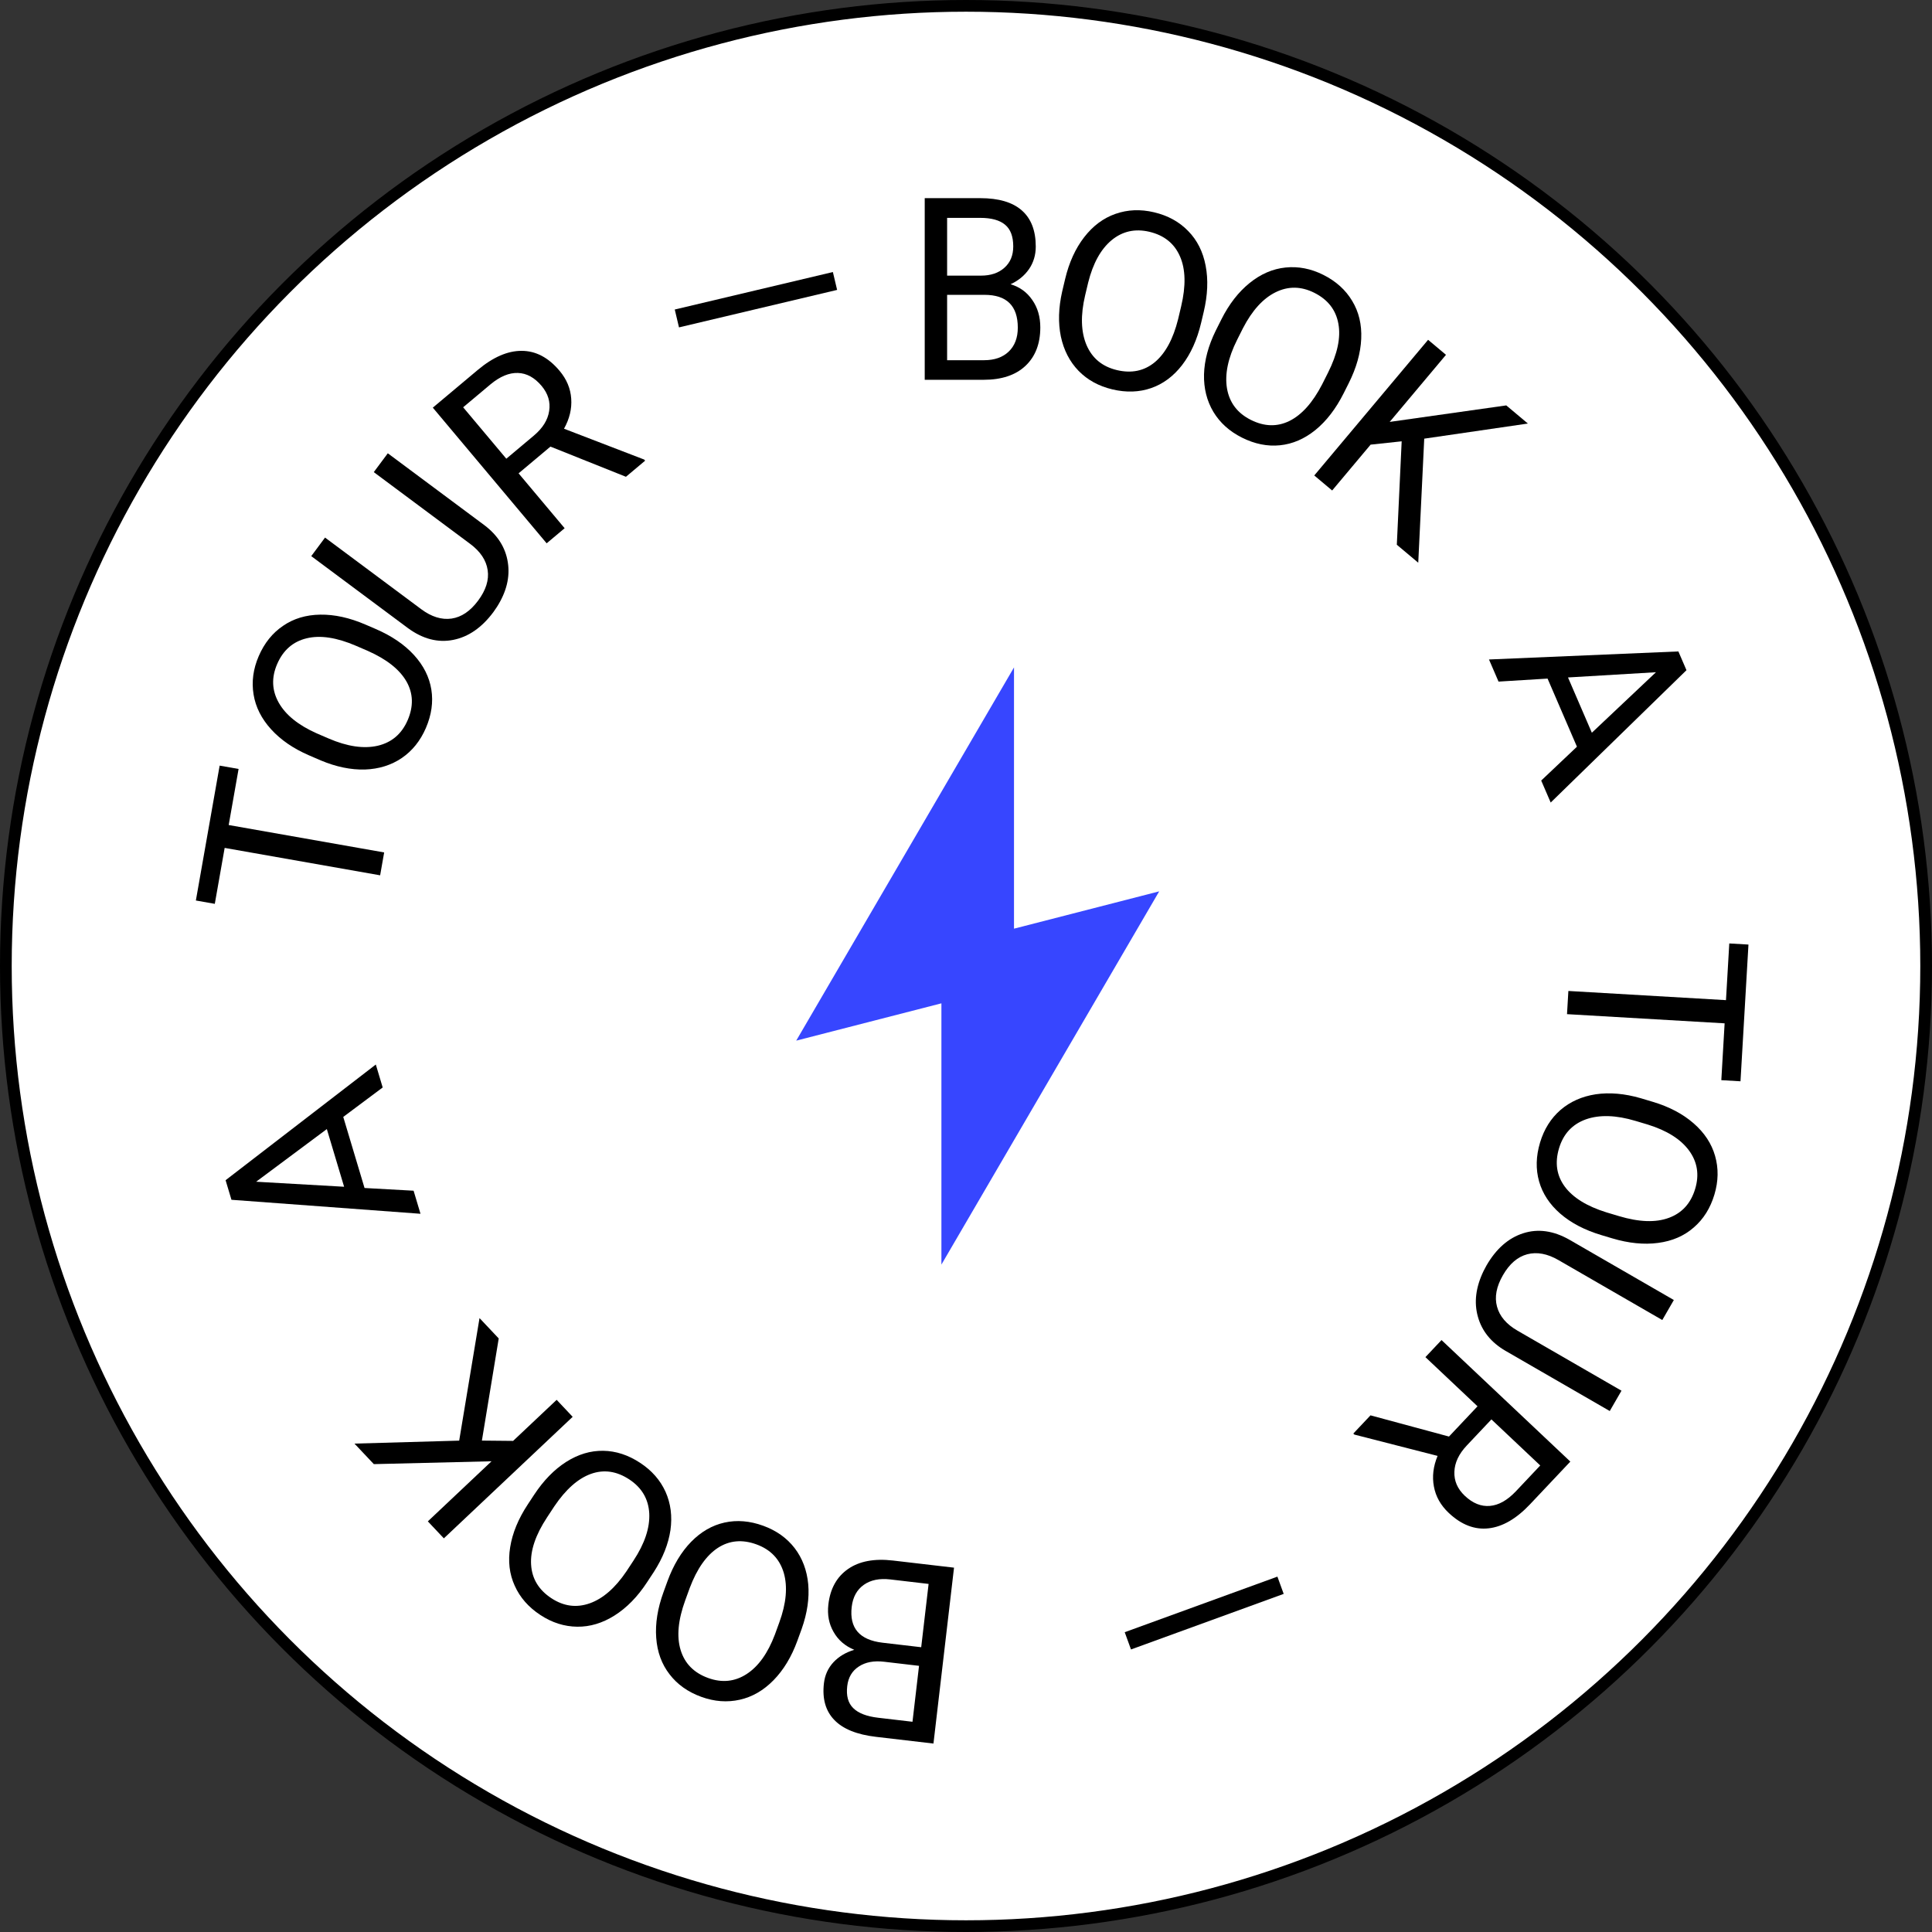 <svg width="165" height="165" viewBox="0 0 165 165" fill="none" xmlns="http://www.w3.org/2000/svg">
<rect x="0" y="0" width="165" height="165" fill="#333333" stroke="none"/>
<circle cx="82.5" cy="82.5" r="82" fill="white" stroke="black"/>
<path d="M80.4 108L80.4 85.688L68 88.875L86.6 57L86.6 79.312L99 76.125L80.4 108Z" fill="#3746FF"/>
<path d="M78.975 32.436L78.975 16.923L83.716 16.923C85.29 16.923 86.472 17.271 87.263 17.967C88.059 18.663 88.458 19.693 88.458 21.057C88.458 21.782 88.265 22.424 87.88 22.985C87.495 23.54 86.97 23.969 86.306 24.275C87.09 24.509 87.707 24.956 88.159 25.617C88.617 26.271 88.846 27.052 88.846 27.961C88.846 29.353 88.425 30.447 87.581 31.243C86.738 32.038 85.546 32.436 84.005 32.436L78.975 32.436ZM80.887 25.18L80.887 30.763L84.045 30.763C84.935 30.763 85.635 30.518 86.147 30.028C86.665 29.531 86.924 28.849 86.924 27.982C86.924 26.114 85.974 25.18 84.075 25.18L80.887 25.18ZM80.887 23.54L83.776 23.54C84.613 23.54 85.28 23.316 85.778 22.868C86.283 22.421 86.535 21.814 86.535 21.046C86.535 20.194 86.303 19.576 85.838 19.192C85.373 18.802 84.666 18.607 83.716 18.607L80.887 18.607L80.887 23.54Z" fill="black"/>
<path d="M102.581 27.569C102.239 29.011 101.698 30.213 100.957 31.177C100.218 32.133 99.337 32.789 98.313 33.144C97.29 33.499 96.185 33.536 94.999 33.255C93.84 32.98 92.879 32.454 92.117 31.675C91.357 30.89 90.852 29.913 90.602 28.744C90.361 27.569 90.398 26.286 90.714 24.895L90.965 23.834C91.301 22.419 91.843 21.227 92.592 20.259C93.341 19.291 94.231 18.626 95.263 18.266C96.304 17.9 97.403 17.855 98.562 18.13C99.742 18.409 100.711 18.941 101.472 19.727C102.241 20.507 102.739 21.497 102.967 22.696C103.197 23.89 103.141 25.204 102.801 26.639L102.581 27.569ZM100.875 26.161C101.289 24.416 101.256 22.995 100.775 21.899C100.297 20.797 99.427 20.096 98.167 19.797C96.941 19.507 95.863 19.746 94.933 20.515C94.012 21.279 93.345 22.487 92.932 24.14L92.675 25.221C92.275 26.913 92.313 28.327 92.791 29.465C93.276 30.598 94.143 31.312 95.389 31.608C96.643 31.905 97.721 31.68 98.624 30.933C99.528 30.18 100.193 28.953 100.617 27.253L100.875 26.161Z" fill="black"/>
<path d="M114.753 33.588C114.088 34.912 113.284 35.957 112.342 36.724C111.402 37.484 110.393 37.919 109.315 38.028C108.237 38.138 107.154 37.919 106.064 37.372C105 36.838 104.187 36.104 103.625 35.171C103.066 34.231 102.8 33.164 102.827 31.968C102.863 30.77 103.195 29.53 103.823 28.249L104.312 27.275C104.965 25.975 105.767 24.941 106.72 24.171C107.672 23.402 108.691 22.961 109.779 22.848C110.875 22.732 111.956 22.942 113.02 23.476C114.103 24.02 114.924 24.762 115.483 25.701C116.051 26.637 116.308 27.715 116.253 28.936C116.201 30.149 115.844 31.416 115.182 32.734L114.753 33.588ZM113.419 31.825C114.224 30.222 114.519 28.832 114.304 27.655C114.092 26.471 113.408 25.589 112.251 25.008C111.125 24.442 110.02 24.426 108.939 24.96C107.866 25.491 106.938 26.513 106.155 28.026L105.656 29.019C104.876 30.572 104.587 31.958 104.79 33.175C105.001 34.389 105.679 35.284 106.824 35.859C107.975 36.437 109.076 36.467 110.127 35.949C111.181 35.424 112.11 34.383 112.915 32.827L113.419 31.825Z" fill="black"/>
<path d="M119.708 37.69L117.056 37.974L113.771 41.889L112.243 40.607L121.965 29.021L123.493 30.303L118.685 36.032L128.641 34.623L130.487 36.172L121.635 37.463L121.124 48.058L119.294 46.523L119.708 37.69Z" fill="black"/>
<path d="M134.677 63.772L132.168 57.954L127.98 58.211L127.165 56.322L143.34 55.635L144.031 57.237L132.435 68.54L131.625 66.662L134.677 63.772ZM133.913 57.857L135.95 62.578L141.425 57.411L133.913 57.857Z" fill="black"/>
<path d="M147.007 92.25L147.289 87.397L133.829 86.613L133.945 84.632L147.405 85.416L147.687 80.574L149.325 80.669L148.645 92.346L147.007 92.25Z" fill="black"/>
<path d="M136.761 105.482C135.342 105.057 134.172 104.446 133.254 103.651C132.342 102.857 131.739 101.939 131.444 100.897C131.149 99.854 131.176 98.749 131.525 97.582C131.867 96.441 132.448 95.513 133.27 94.797C134.098 94.084 135.103 93.636 136.285 93.455C137.471 93.283 138.75 93.394 140.12 93.79L141.165 94.103C142.558 94.52 143.717 95.131 144.64 95.935C145.563 96.739 146.174 97.666 146.474 98.718C146.778 99.777 146.76 100.878 146.418 102.019C146.071 103.18 145.483 104.117 144.655 104.83C143.831 105.553 142.814 105.993 141.603 106.15C140.398 106.31 139.09 106.179 137.677 105.756L136.761 105.482ZM138.266 103.861C139.984 104.375 141.404 104.425 142.526 104.009C143.655 103.595 144.405 102.768 144.776 101.527C145.138 100.32 144.962 99.23 144.248 98.257C143.539 97.293 142.372 96.557 140.746 96.048L139.681 95.73C138.016 95.231 136.601 95.187 135.437 95.598C134.278 96.017 133.515 96.84 133.147 98.067C132.778 99.301 132.94 100.391 133.633 101.335C134.332 102.282 135.518 103.017 137.191 103.539L138.266 103.861Z" fill="black"/>
<path d="M137.479 120.507L128.573 115.365C127.341 114.646 126.555 113.673 126.216 112.446C125.874 111.225 126.036 109.927 126.701 108.552L126.948 108.083C127.776 106.649 128.822 105.73 130.088 105.325C131.353 104.92 132.667 105.103 134.029 105.874L142.953 111.026L141.966 112.735L133.096 107.614C132.149 107.067 131.26 106.902 130.431 107.119C129.608 107.339 128.918 107.932 128.361 108.898C127.796 109.876 127.626 110.773 127.85 111.59C128.071 112.413 128.655 113.098 129.602 113.645L138.481 118.771L137.479 120.507Z" fill="black"/>
<path d="M123.748 122.687L126.186 120.103L121.736 115.904L123.111 114.446L134.112 124.825L130.676 128.466C129.507 129.705 128.327 130.391 127.136 130.524C125.94 130.662 124.802 130.222 123.725 129.205C123.04 128.559 122.618 127.809 122.461 126.957C122.3 126.109 122.404 125.236 122.775 124.339L115.667 122.518L115.577 122.432L117.045 120.876L123.748 122.687ZM127.372 121.222L125.269 123.451C124.59 124.171 124.237 124.918 124.21 125.693C124.179 126.473 124.476 127.158 125.1 127.747C125.78 128.388 126.494 128.676 127.242 128.61C127.985 128.55 128.72 128.139 129.447 127.378L131.543 125.157L127.372 121.222Z" fill="black"/>
<path d="M96.055 139.396L109.095 134.65L109.632 136.124L96.591 140.87L96.055 139.396Z" fill="black"/>
<path d="M81.477 133.884L79.721 148.906L74.81 148.332C73.18 148.142 71.995 147.662 71.255 146.892C70.508 146.121 70.212 145.076 70.367 143.755C70.449 143.054 70.721 142.455 71.183 141.958C71.645 141.468 72.237 141.115 72.959 140.9C72.174 140.578 71.585 140.07 71.192 139.376C70.792 138.687 70.643 137.903 70.746 137.023C70.903 135.675 71.464 134.666 72.427 133.998C73.391 133.33 74.671 133.089 76.266 133.276L81.477 133.884ZM78.674 140.679L79.306 135.273L76.036 134.89C75.114 134.783 74.361 134.935 73.776 135.348C73.183 135.767 72.837 136.396 72.739 137.235C72.528 139.044 73.406 140.063 75.373 140.293L78.674 140.679ZM78.489 142.268L75.497 141.918C74.63 141.817 73.913 141.953 73.347 142.326C72.774 142.698 72.443 143.255 72.357 143.998C72.26 144.824 72.431 145.45 72.869 145.878C73.306 146.313 74.017 146.587 75 146.702L77.93 147.045L78.489 142.268Z" fill="black"/>
<path d="M56.992 135.074C57.499 133.681 58.176 132.549 59.024 131.679C59.869 130.815 60.821 130.266 61.879 130.032C62.936 129.798 64.038 129.889 65.183 130.306C66.303 130.713 67.195 131.348 67.862 132.209C68.526 133.077 68.914 134.107 69.026 135.297C69.129 136.492 68.944 137.762 68.469 139.107L68.096 140.132C67.598 141.498 66.921 142.619 66.065 143.494C65.209 144.369 64.247 144.925 63.18 145.163C62.105 145.405 61.007 145.323 59.888 144.915C58.749 144.501 57.848 143.86 57.184 142.992C56.511 142.128 56.13 141.086 56.043 139.868C55.954 138.656 56.161 137.358 56.666 135.972L56.992 135.074ZM58.523 136.67C57.909 138.355 57.778 139.77 58.127 140.914C58.475 142.065 59.257 142.862 60.474 143.305C61.658 143.736 62.757 143.624 63.769 142.968C64.773 142.316 65.576 141.193 66.178 139.6L66.558 138.555C67.153 136.922 67.279 135.512 66.937 134.327C66.585 133.145 65.808 132.335 64.604 131.897C63.394 131.456 62.297 131.555 61.313 132.191C60.328 132.835 59.525 133.976 58.907 135.615L58.523 136.67Z" fill="black"/>
<path d="M45.601 127.682C46.415 126.444 47.335 125.499 48.361 124.847C49.382 124.201 50.435 123.886 51.518 123.903C52.601 123.919 53.652 124.262 54.67 124.932C55.666 125.586 56.388 126.41 56.838 127.402C57.284 128.4 57.424 129.491 57.259 130.675C57.084 131.861 56.61 133.054 55.838 134.253L55.238 135.165C54.439 136.38 53.522 137.314 52.487 137.968C51.452 138.621 50.388 138.941 49.295 138.927C48.193 138.914 47.144 138.581 46.149 137.926C45.136 137.261 44.407 136.429 43.961 135.431C43.505 134.435 43.375 133.334 43.572 132.129C43.764 130.929 44.265 129.713 45.076 128.481L45.601 127.682ZM46.722 129.588C45.736 131.087 45.282 132.433 45.358 133.627C45.431 134.827 46.008 135.783 47.09 136.494C48.143 137.187 49.238 137.331 50.375 136.926C51.501 136.524 52.542 135.616 53.495 134.205L54.106 133.276C55.061 131.824 55.509 130.481 55.449 129.249C55.38 128.018 54.81 127.05 53.74 126.346C52.664 125.639 51.574 125.481 50.47 125.874C49.362 126.273 48.318 127.198 47.338 128.651L46.722 129.588Z" fill="black"/>
<path d="M41.156 123.032L43.822 123.058L47.54 119.551L48.908 121.002L37.907 131.381L36.539 129.93L41.979 124.798L31.927 125.042L30.273 123.289L39.216 123.035L40.953 112.57L42.593 114.308L41.156 123.032Z" fill="black"/>
<path d="M29.315 95.389L31.133 101.459L35.322 101.691L35.912 103.661L19.767 102.466L19.266 100.794L32.096 90.914L32.683 92.874L29.315 95.389ZM29.388 101.353L27.913 96.427L21.875 100.924L29.388 101.353Z" fill="black"/>
<path d="M20.376 65.672L19.531 70.46L32.809 72.801L32.465 74.755L19.187 72.414L18.345 77.191L16.728 76.906L18.759 65.387L20.376 65.672Z" fill="black"/>
<path d="M32.088 53.719C33.449 54.306 34.539 55.048 35.359 55.945C36.173 56.839 36.666 57.821 36.838 58.89C37.01 59.96 36.854 61.054 36.372 62.174C35.9 63.267 35.214 64.122 34.316 64.737C33.41 65.35 32.36 65.677 31.165 65.72C29.967 65.753 28.71 65.494 27.394 64.942L26.393 64.51C25.058 63.934 23.978 63.193 23.155 62.287C22.331 61.381 21.832 60.389 21.656 59.31C21.477 58.222 21.623 57.131 22.095 56.038C22.575 54.925 23.267 54.062 24.172 53.45C25.074 52.828 26.136 52.509 27.357 52.493C28.572 52.474 29.856 52.757 31.211 53.341L32.088 53.719ZM30.406 55.154C28.759 54.444 27.354 54.23 26.191 54.513C25.022 54.793 24.181 55.528 23.668 56.717C23.169 57.874 23.218 58.977 23.813 60.026C24.406 61.066 25.48 61.932 27.036 62.626L28.056 63.066C29.652 63.755 31.052 63.963 32.256 63.69C33.456 63.408 34.309 62.679 34.817 61.503C35.327 60.32 35.293 59.219 34.714 58.201C34.129 57.179 33.036 56.312 31.436 55.599L30.406 55.154Z" fill="black"/>
<path d="M33.12 38.713L41.368 44.853C42.508 45.711 43.176 46.769 43.37 48.027C43.568 49.28 43.257 50.55 42.436 51.839L42.136 52.276C41.148 53.603 40.002 54.395 38.698 54.65C37.395 54.906 36.111 54.571 34.847 53.648L26.582 47.495L27.76 45.911L35.976 52.028C36.853 52.681 37.717 52.948 38.565 52.829C39.408 52.705 40.163 52.196 40.828 51.302C41.502 50.397 41.776 49.525 41.648 48.688C41.524 47.845 41.024 47.096 40.146 46.443L31.922 40.321L33.12 38.713Z" fill="black"/>
<path d="M47.01 38.142L44.289 40.425L48.222 45.112L46.686 46.401L36.964 34.815L40.8 31.597C42.105 30.502 43.357 29.957 44.555 29.964C45.76 29.966 46.838 30.535 47.79 31.67C48.396 32.392 48.727 33.185 48.784 34.05C48.846 34.911 48.641 35.765 48.169 36.614L55.017 39.248L55.097 39.343L53.458 40.719L47.01 38.142ZM43.241 39.176L45.588 37.206C46.347 36.57 46.784 35.868 46.9 35.102C47.022 34.331 46.807 33.617 46.255 32.959C45.654 32.243 44.978 31.874 44.228 31.852C43.483 31.827 42.705 32.149 41.895 32.821L39.555 34.784L43.241 39.176Z" fill="black"/>
<path d="M71.493 24.759L57.989 27.96L57.627 26.434L71.131 23.233L71.493 24.759Z" fill="black"/>
</svg>
